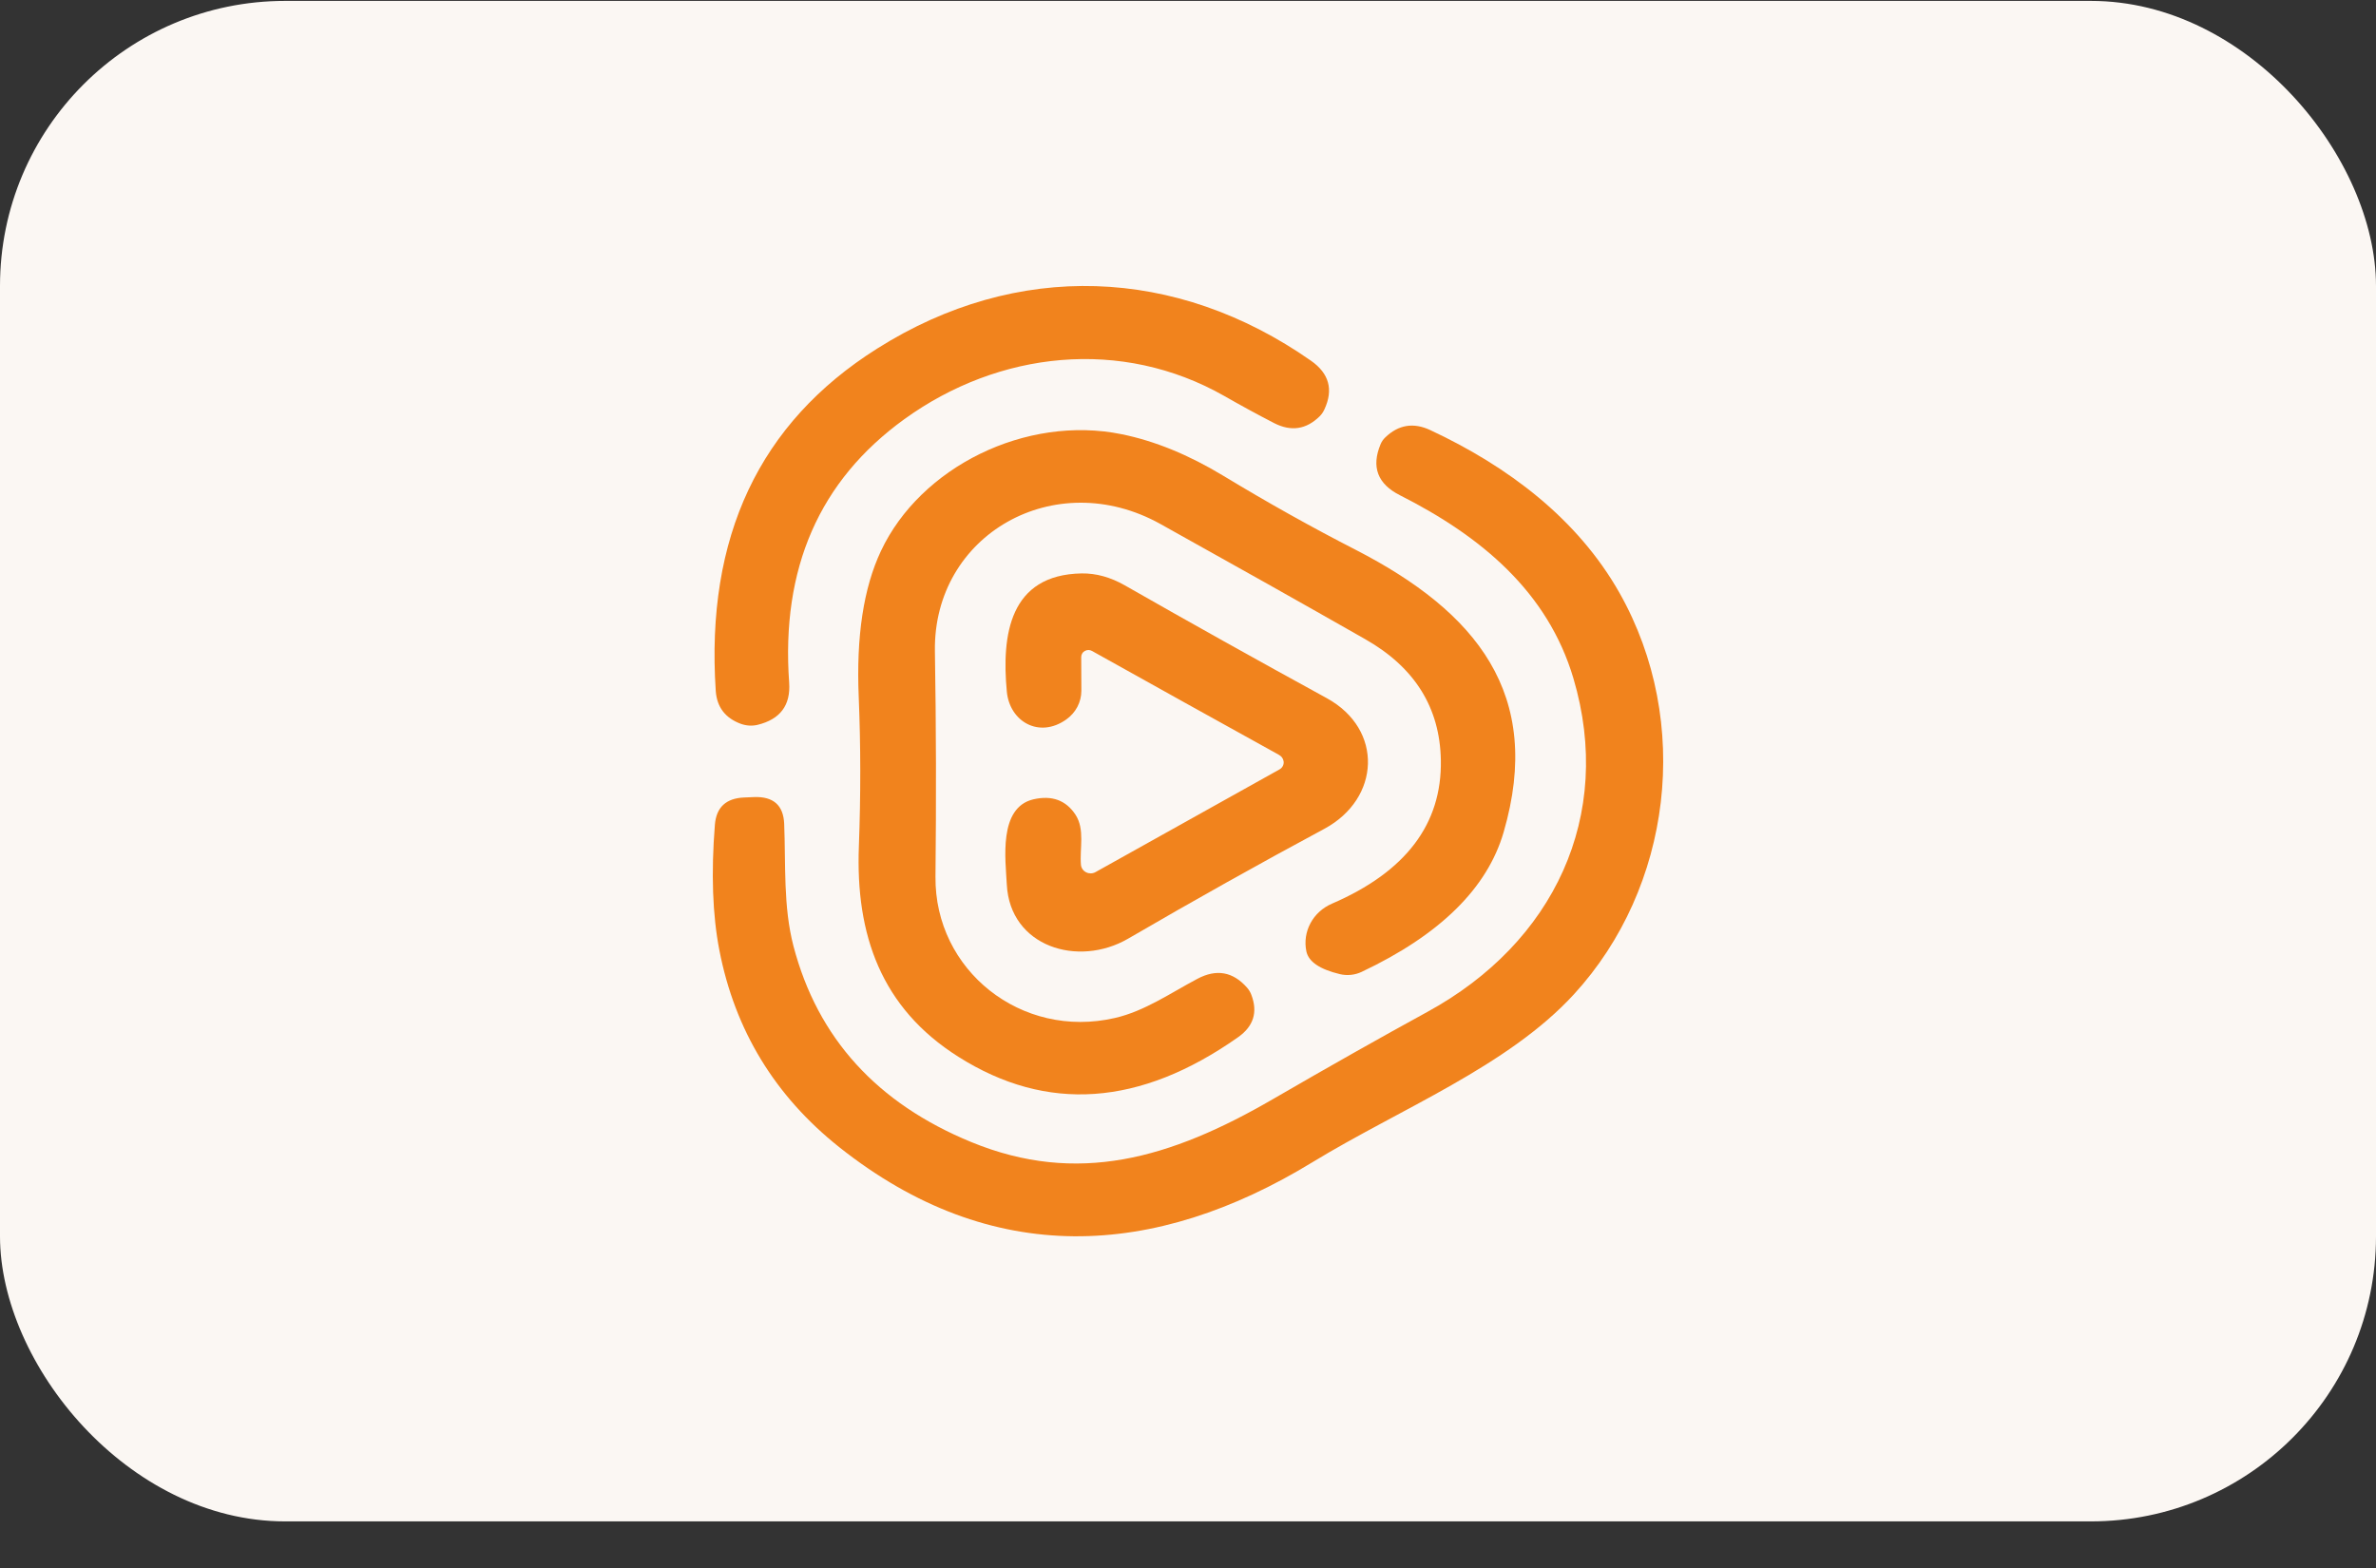 <svg width="50" height="33" viewBox="0 0 50 33" fill="none" xmlns="http://www.w3.org/2000/svg">
<rect x="0" y="0" width="50" height="33" fill="#333333" stroke="none"/>
<rect y="0.019" width="50" height="32" rx="6" fill="#FBF7F3"/>
<path d="M18.456 7.338C21.404 5.474 24.754 5.61 27.587 7.591C27.969 7.858 28.064 8.199 27.871 8.615C27.847 8.669 27.814 8.718 27.771 8.761C27.489 9.039 27.17 9.087 26.813 8.905C26.457 8.721 26.108 8.531 25.768 8.336C23.6 7.101 21.018 7.386 19.032 8.821C17.242 10.114 16.434 11.963 16.607 14.368C16.64 14.844 16.418 15.14 15.938 15.256C15.824 15.282 15.708 15.275 15.591 15.234C15.262 15.113 15.086 14.882 15.062 14.54C14.848 11.302 15.979 8.901 18.456 7.338Z" fill="#F1831D"/>
<path d="M20.442 24.037C22.668 24.95 24.625 24.387 26.787 23.132C27.977 22.442 29.061 21.83 30.041 21.294C32.699 19.842 33.967 17.17 33.111 14.278C32.57 12.454 31.168 11.287 29.462 10.424C28.989 10.186 28.853 9.827 29.053 9.348C29.075 9.295 29.107 9.248 29.15 9.207C29.428 8.938 29.745 8.886 30.099 9.052C31.732 9.815 33.196 10.915 34.081 12.479C35.62 15.205 35.176 18.684 33.125 20.922C31.735 22.441 29.465 23.335 27.619 24.46C24.289 26.492 20.869 26.689 17.662 24.144C16.306 23.065 15.465 21.683 15.138 19.997C14.994 19.255 14.963 18.375 15.044 17.356C15.074 16.99 15.279 16.799 15.661 16.784L15.874 16.775C16.275 16.762 16.485 16.948 16.502 17.334C16.537 18.191 16.479 19.073 16.698 19.913C17.206 21.847 18.454 23.221 20.442 24.037Z" fill="#F1831D"/>
<path d="M24.418 11.027C22.198 9.793 19.636 11.253 19.674 13.705C19.7 15.273 19.703 16.855 19.686 18.452C19.666 20.417 21.491 21.88 23.463 21.424C24.091 21.28 24.637 20.896 25.198 20.6C25.597 20.388 25.945 20.449 26.241 20.784C26.282 20.831 26.313 20.882 26.334 20.939C26.472 21.303 26.379 21.6 26.054 21.829C23.991 23.282 22.03 23.419 20.168 22.241C18.538 21.212 18.003 19.667 18.074 17.812C18.114 16.734 18.113 15.687 18.071 14.672C18.016 13.398 18.172 12.373 18.538 11.597C19.368 9.829 21.587 8.727 23.606 9.139C24.303 9.281 25.014 9.572 25.738 10.01C26.671 10.575 27.603 11.097 28.534 11.574C31.063 12.877 32.489 14.605 31.642 17.514C31.299 18.694 30.303 19.674 28.654 20.454C28.512 20.521 28.351 20.538 28.198 20.502C27.773 20.4 27.538 20.241 27.491 20.023C27.449 19.822 27.479 19.613 27.577 19.43C27.674 19.248 27.834 19.103 28.028 19.019C29.58 18.35 30.345 17.344 30.321 16C30.302 14.893 29.771 14.044 28.729 13.452C27.409 12.7 25.972 11.892 24.418 11.027Z" fill="#F1831D"/>
<path d="M22.753 13.827L22.756 14.537C22.756 14.655 22.727 14.771 22.672 14.877C22.616 14.982 22.536 15.073 22.437 15.143C21.868 15.546 21.245 15.188 21.187 14.551C21.076 13.367 21.242 12.093 22.764 12.068C23.068 12.064 23.37 12.148 23.67 12.319C25.029 13.095 26.447 13.887 27.923 14.695C29.118 15.352 29.047 16.806 27.873 17.441C26.516 18.17 25.138 18.941 23.74 19.755C22.686 20.367 21.254 19.924 21.187 18.616C21.161 18.1 21.006 16.998 21.745 16.823C22.136 16.733 22.432 16.841 22.633 17.147C22.834 17.457 22.718 17.852 22.747 18.199C22.75 18.232 22.761 18.264 22.78 18.292C22.799 18.32 22.825 18.343 22.856 18.358C22.887 18.374 22.921 18.381 22.955 18.381C22.99 18.38 23.024 18.371 23.054 18.354L26.927 16.192C26.957 16.175 26.981 16.15 26.996 16.12C27.011 16.09 27.017 16.056 27.012 16.023C27.002 15.961 26.967 15.914 26.906 15.882C25.608 15.164 24.299 14.437 22.98 13.7C22.957 13.687 22.931 13.68 22.905 13.68C22.878 13.68 22.852 13.687 22.829 13.7C22.806 13.713 22.786 13.731 22.773 13.754C22.76 13.776 22.753 13.801 22.753 13.827Z" fill="#F1831D"/>
</svg>
